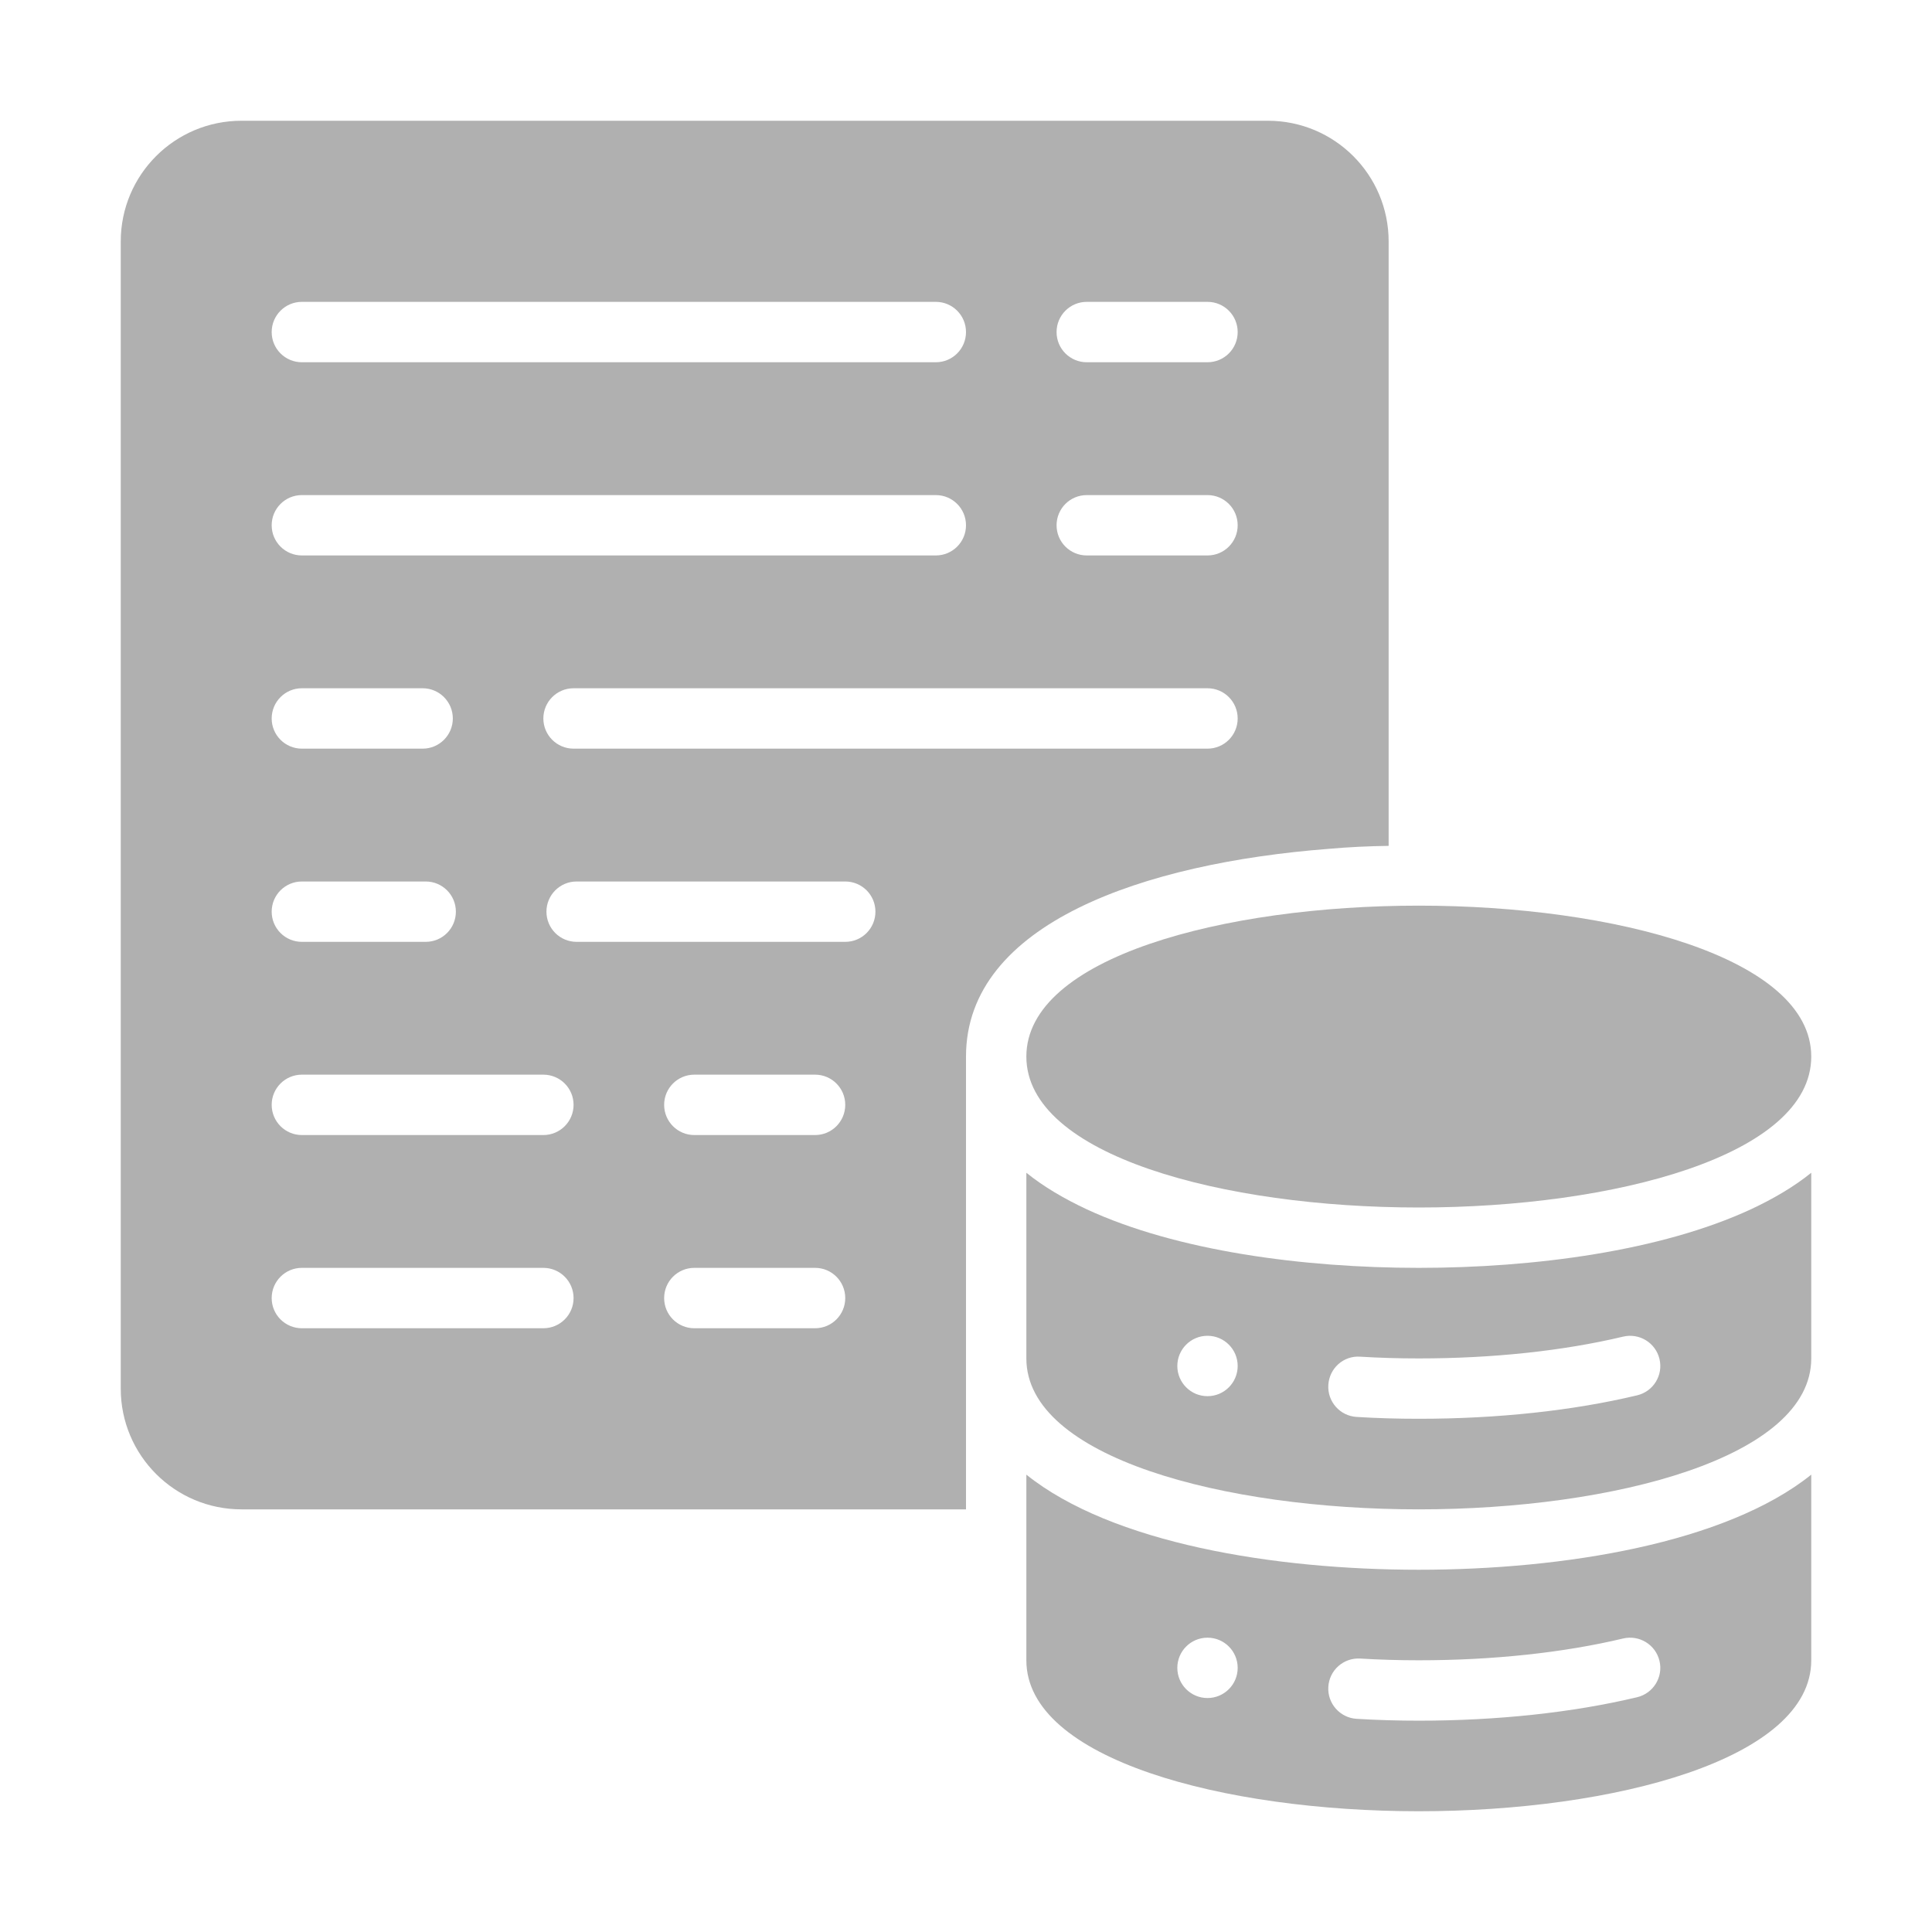 <svg width="50" height="50" viewBox="0 0 50 50" fill="none" xmlns="http://www.w3.org/2000/svg">
<path d="M35.938 21.891V6.25C35.938 4.523 34.539 3.125 32.812 3.125H6.25C4.523 3.125 3.125 4.523 3.125 6.25V35.938C3.125 37.664 4.523 39.062 6.25 39.062H25V27.344C25 23.883 29.641 22.336 34.375 21.969C34.898 21.922 35.422 21.898 35.938 21.891ZM7.812 7.812H24.219C24.651 7.812 25 8.162 25 8.594C25 9.026 24.651 9.375 24.219 9.375H7.812C7.381 9.375 7.031 9.026 7.031 8.594C7.031 8.162 7.381 7.812 7.812 7.812ZM7.812 12.813H24.219C24.651 12.813 25 13.162 25 13.594C25 14.026 24.651 14.375 24.219 14.375H7.812C7.381 14.375 7.031 14.026 7.031 13.594C7.031 13.162 7.381 12.813 7.812 12.813ZM7.812 17.812H10.938C11.369 17.812 11.719 18.162 11.719 18.594C11.719 19.025 11.369 19.375 10.938 19.375H7.812C7.381 19.375 7.031 19.025 7.031 18.594C7.031 18.162 7.381 17.812 7.812 17.812ZM7.812 22.813H11.017C11.449 22.813 11.798 23.162 11.798 23.594C11.798 24.026 11.449 24.375 11.017 24.375H7.812C7.381 24.375 7.031 24.026 7.031 23.594C7.031 23.162 7.381 22.813 7.812 22.813ZM14.062 34.375H7.812C7.381 34.375 7.031 34.026 7.031 33.594C7.031 33.162 7.381 32.812 7.812 32.812H14.062C14.494 32.812 14.844 33.162 14.844 33.594C14.844 34.026 14.494 34.375 14.062 34.375ZM14.062 29.375H7.812C7.381 29.375 7.031 29.025 7.031 28.593C7.031 28.162 7.381 27.812 7.812 27.812H14.062C14.494 27.812 14.844 28.162 14.844 28.593C14.844 29.025 14.494 29.375 14.062 29.375ZM21.094 34.375H17.969C17.537 34.375 17.188 34.026 17.188 33.594C17.188 33.162 17.537 32.812 17.969 32.812H21.094C21.526 32.812 21.875 33.162 21.875 33.594C21.875 34.026 21.526 34.375 21.094 34.375ZM21.094 29.375H17.969C17.537 29.375 17.188 29.025 17.188 28.593C17.188 28.162 17.537 27.812 17.969 27.812H21.094C21.526 27.812 21.875 28.162 21.875 28.593C21.875 29.025 21.526 29.375 21.094 29.375ZM21.875 24.375H14.923C14.491 24.375 14.142 24.026 14.142 23.594C14.142 23.162 14.491 22.813 14.923 22.813H21.875C22.307 22.813 22.656 23.162 22.656 23.594C22.656 24.026 22.307 24.375 21.875 24.375ZM31.25 19.375H14.844C14.412 19.375 14.062 19.025 14.062 18.594C14.062 18.162 14.412 17.812 14.844 17.812H31.25C31.682 17.812 32.031 18.162 32.031 18.594C32.031 19.025 31.682 19.375 31.25 19.375ZM31.25 14.375H28.125C27.693 14.375 27.344 14.026 27.344 13.594C27.344 13.162 27.693 12.813 28.125 12.813H31.25C31.682 12.813 32.031 13.162 32.031 13.594C32.031 14.026 31.682 14.375 31.25 14.375ZM31.25 9.375H28.125C27.693 9.375 27.344 9.026 27.344 8.594C27.344 8.162 27.693 7.812 28.125 7.812H31.25C31.682 7.812 32.031 8.162 32.031 8.594C32.031 9.026 31.682 9.375 31.25 9.375Z" fill="#B0B0B0"/>
<path d="M26.562 27.344C26.562 29.908 31.672 31.25 36.719 31.25C41.766 31.25 46.875 29.908 46.875 27.344C46.875 24.779 41.766 23.438 36.719 23.438C31.672 23.438 26.562 24.779 26.562 27.344Z" fill="#B0B0B0"/>
<path d="M36.719 32.812C33.727 32.812 30.453 32.375 28.125 31.297C27.539 31.023 27.008 30.711 26.562 30.351V35.156C26.562 37.718 31.672 39.062 36.719 39.062C41.766 39.062 46.875 37.718 46.875 35.156V30.351C46.43 30.711 45.898 31.023 45.312 31.297C42.984 32.375 39.711 32.812 36.719 32.812ZM31.25 36.133C30.819 36.133 30.469 35.783 30.469 35.351C30.469 34.92 30.819 34.57 31.25 34.57C31.681 34.57 32.031 34.92 32.031 35.351C32.031 35.783 31.681 36.133 31.25 36.133ZM42.369 36.111C40.704 36.509 38.751 36.718 36.719 36.718C36.171 36.718 35.632 36.703 35.108 36.67C34.678 36.644 34.35 36.273 34.377 35.842C34.403 35.412 34.769 35.079 35.204 35.111C35.696 35.141 36.204 35.156 36.719 35.156C38.63 35.156 40.459 34.961 42.006 34.592C42.424 34.492 42.847 34.75 42.947 35.17C43.048 35.59 42.789 36.011 42.369 36.111Z" fill="#B0B0B0"/>
<path d="M26.562 38.164V42.968C26.562 45.531 31.672 46.875 36.719 46.875C41.766 46.875 46.875 45.531 46.875 42.968V38.164C44.664 39.937 40.469 40.625 36.719 40.625C32.969 40.625 28.773 39.937 26.562 38.164ZM31.25 43.945C30.819 43.945 30.469 43.595 30.469 43.164C30.469 42.732 30.819 42.383 31.25 42.383C31.681 42.383 32.031 42.732 32.031 43.164C32.031 43.595 31.681 43.945 31.25 43.945ZM42.947 42.983C43.048 43.402 42.789 43.823 42.369 43.924C40.704 44.321 38.751 44.531 36.719 44.531C36.171 44.531 35.632 44.515 35.108 44.483C34.678 44.456 34.35 44.086 34.377 43.655C34.403 43.224 34.77 42.898 35.204 42.923C35.696 42.953 36.204 42.968 36.719 42.968C38.63 42.968 40.459 42.773 42.006 42.404C42.424 42.305 42.847 42.563 42.947 42.983Z" fill="#B0B0B0"/>
</svg>
